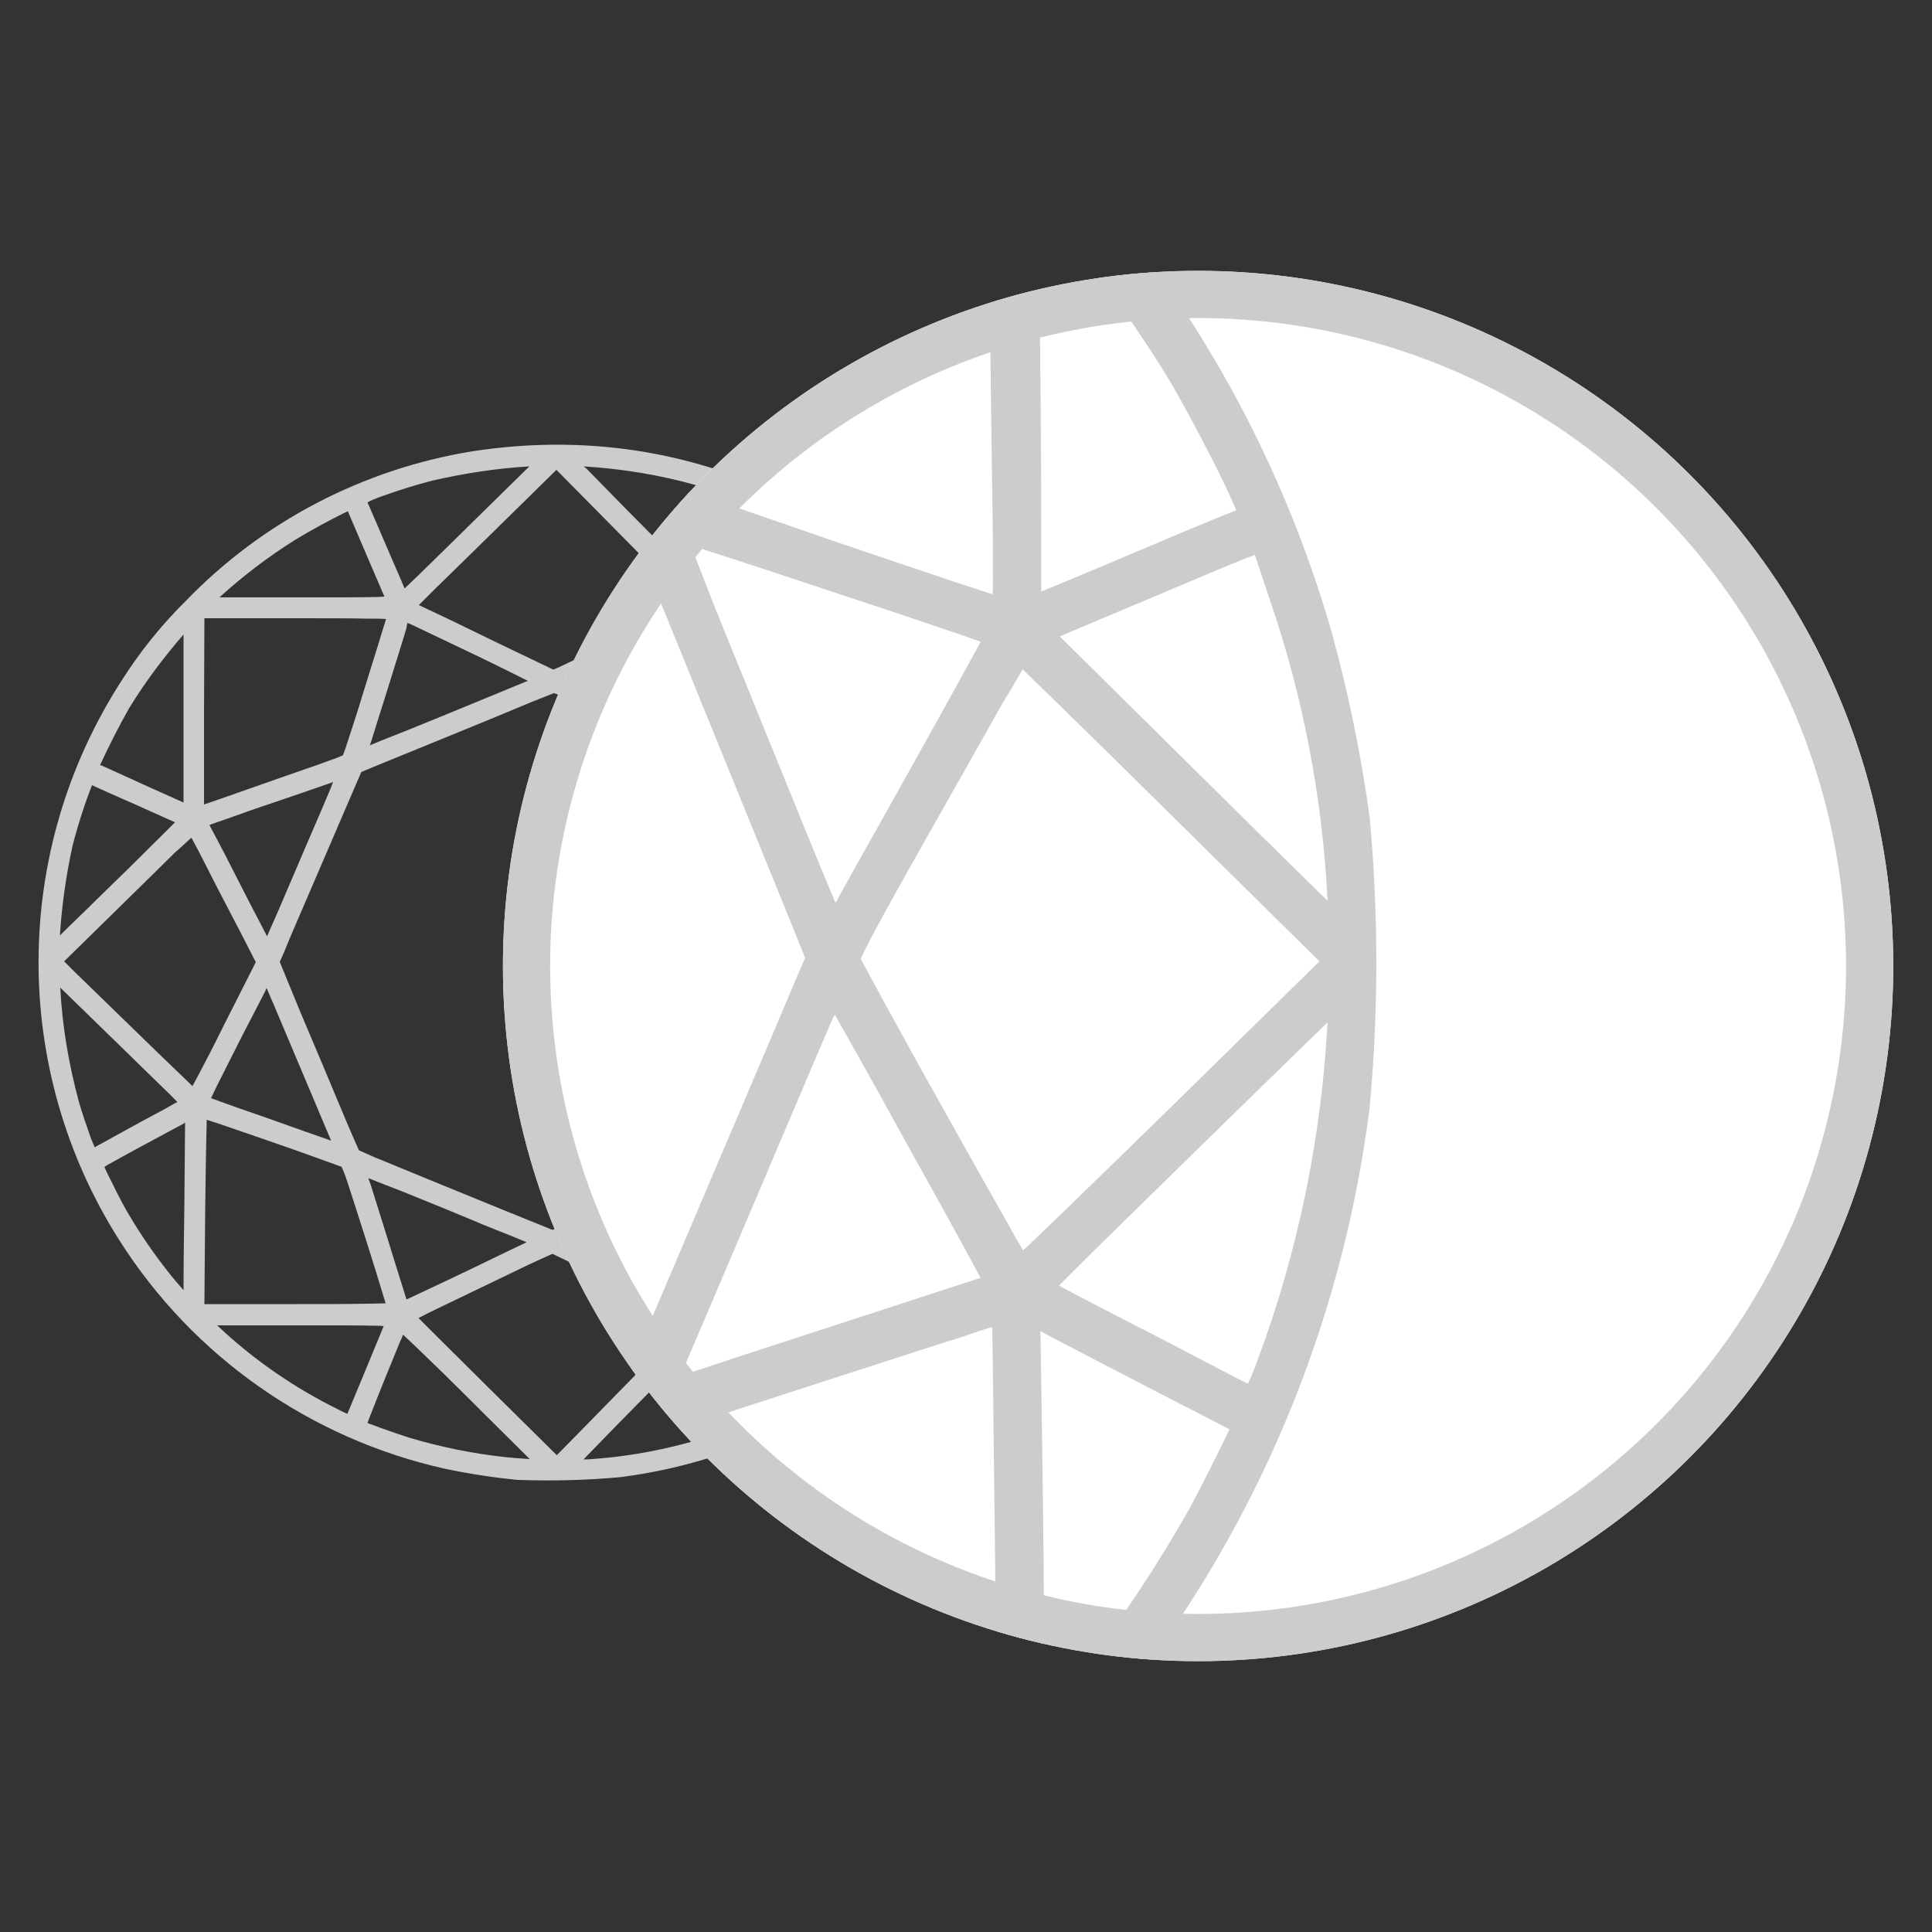 <?xml version="1.0" encoding="utf-8"?>
<!-- Generator: Adobe Illustrator 26.3.1, SVG Export Plug-In . SVG Version: 6.00 Build 0)  -->
<svg version="1.1" id="Layer_1" xmlns="http://www.w3.org/2000/svg" xmlns:xlink="http://www.w3.org/1999/xlink" x="0px" y="0px"
	 viewBox="0 0 500 500" style="enable-background:new 0 0 500 500;" xml:space="preserve">
<rect x="0" y="0" width="500" height="500" fill="#333333" stroke="none"/>
<style type="text/css">
	.st0{fill:#CCCCCC;}
	.st1{fill:#FFFFFF;}
	.st2{fill:none;stroke:#CCCCCC;stroke-width:12.223;}
	.st3{clip-path:url(#SVGID_00000050640142730170499220000005238335164397151913_);}
</style>
<g>
	<path id="f95066d0494576a2cfe30c0bdf1c0d50" class="st0" d="M145.8,115.1c-7.9-0.1-15.8,0.5-23.6,1.7C94,121.4,68,134.9,48.1,155.5
		c-6.3,6.2-11.9,13.2-16.6,20.6C3,220.2,2.8,276.8,30.9,321c19.1,30.1,49.4,51.3,84.2,59.1c6.2,1.3,12.6,2.3,18.9,2.9h0.2
		c8.7,0.3,17.5,0.1,26.2-0.7c61.1-7.7,109.1-55.8,116.9-116.9c1-10.9,1-21.8,0-32.7c-1-7-2.4-14-4.3-20.8
		C256.7,155,204.9,115.7,145.8,115.1L145.8,115.1z M151,120.7c9.9,0.6,19.7,2.2,29.3,4.9c2.4,0.7,5.7,1.8,8.5,2.8
		c1.3,0.5,2.4,0.9,3.3,1.2c-0.2,0.6-0.5,1.3-0.9,2.3c-1,2.4-2.4,5.8-4,9.5c-1.4,3.1-2.7,6.3-4.1,9.4l-0.6,1.4
		c-0.4-0.4-0.7-0.7-1.2-1.2c-2.8-2.7-5.5-5.4-8.2-8.1c-7.2-7.2-14.3-14.4-21.4-21.7L151,120.7z M137,120.7l-4.9,4.8l-17.3,17
		c-5.9,5.8-8.6,8.4-10.1,9.8l-1-2.4c-2.9-6.6-5.7-13.3-8.6-19.9c0.9-0.5,2.4-1.1,4.1-1.7c4.2-1.5,8.4-2.8,12.6-3.9
		C120.1,122.5,128.5,121.2,137,120.7L137,120.7z M144,121.6l17.4,17.6c4.5,4.5,8.9,9,13.3,13.6c1.5,1.6,2.7,2.8,3.6,3.7l-2.4,1.2
		c-3.1,1.5-7.3,3.6-12,5.8c-6.4,3.1-12.8,6.1-19.3,9.2l-1.4,0.6l-2.5-1.2c-7.6-3.6-15.2-7.3-22.8-11c-3.1-1.5-6.3-3-9.5-4.5l0,0
		c1.2-1.2,2.8-2.8,4.6-4.6c3.6-3.5,12.4-12.1,19.5-19.1L144,121.6L144,121.6z M197.2,132c0.1,0,0.2,0.1,0.3,0.1
		c1.4,0.6,3.8,1.8,7.3,3.7c9.5,5.2,18.4,11.5,26.4,18.8h-20.9h-23.1l0.1-0.2c3-7.1,6.1-14.2,9.2-21.2
		C196.9,132.7,197,132.3,197.2,132L197.2,132z M90,132.3c0,0.1,0.1,0.1,0.1,0.2c0.5,1.2,3,7,5.6,13.1l3.4,7.9l0.4,0.9
		c-0.6,0-1,0.1-2,0.1c-3.8,0.1-10.3,0.1-20.5,0.1H56.8c6-5.5,12.6-10.5,19.6-14.9c4.3-2.6,8.7-5,13.2-7.2L90,132.3L90,132.3z
		 M52.9,160h23.9c7.2,0,13.7,0,18.3,0.1c2,0,3.6,0,4.8,0.1c-0.4,1.5-1.1,3.4-1.7,5.6c-1.4,4.4-2.9,9.3-3.4,10.9
		c-1.4,4.6-2.8,9.1-4.3,13.6c-0.6,1.8-1,3.2-1.4,4.2c-0.1,0.4-0.3,0.7-0.4,1c-0.6,0.2-1.1,0.5-1.7,0.7c-2.1,0.8-6.1,2.2-13.6,4.8
		c-5.8,2-13.3,4.7-16.8,5.9l-3.8,1.3c0-1.3,0-2.8,0-4.9c0-4.8,0-11.5,0-18.8L52.9,160L52.9,160z M210.3,160h24.1v9
		c0,6.1,0.1,17.9,0.3,26.3c0.1,4.5,0.1,8.3,0.1,10.9c0,0.6,0,0.9,0,1.3l-4-1.3c-3.8-1.3-8.8-2.9-13.7-4.6c-4.5-1.5-9.1-3.1-13.6-4.7
		c-1.8-0.7-3.4-1.2-4.5-1.6l-0.9-0.3c0-0.1-0.1-0.1-0.1-0.2c-0.2-0.7-0.6-1.6-1-2.8c-0.8-2.3-1.8-5.4-2.9-8.8
		c-2.6-8.1-4.5-14.5-5.9-18.9c-0.6-1.8-0.9-3.1-1.3-4.1l4.9,0C196.6,160,203.2,160,210.3,160L210.3,160z M105.5,161.2
		c0.9,0.4,1.8,0.8,3,1.4c11,5.2,18.9,9,24.1,11.6l4,2l-22.1,9.1c-6.1,2.5-11.8,4.8-15.9,6.4l-2.9,1.2l0.4-1.1
		c0.9-3,2.2-7.1,3.6-11.5c3-9.7,4.7-15,5.5-17.8C105.3,161.7,105.3,161.6,105.5,161.2L105.5,161.2z M181.5,161.2l0.9,3
		c1,3.1,2.3,7.3,3.7,11.6c2.4,7.6,4.4,14.1,5.3,16.8l-20.2-8.1c-7-2.8-14.1-5.6-21.1-8.5c2.1-1,5.4-2.6,9.5-4.5
		c5.9-2.8,11.8-5.6,17.7-8.4C178.7,162.5,180.1,161.9,181.5,161.2L181.5,161.2z M239.9,163.4c5.5,6.2,10.5,12.8,14.8,19.9
		c1.2,2.1,3,5.4,4.6,8.4c1.4,2.8,2.6,5.2,3,6.3l0,0l-2.6,1.1c-2.1,0.9-4.9,2-7.9,3.3c-3.8,1.6-7.6,3.2-11.5,4.8V199
		c0-6.3-0.1-18.1-0.2-26.4L239.9,163.4L239.9,163.4z M47.5,164.2v18.4l0,0v2.1c0,7.7,0,15.4,0,23l-0.2-0.1l-7.6-3.4
		c-4.4-2-8.8-4-13.2-6l-0.6-0.2c2.3-5,4.8-9.9,7.5-14.7C37.5,176.6,42.3,170.2,47.5,164.2L47.5,164.2z M143.2,179.3l0.2,0.1l1.6,0.6
		c1.4,0.5,3.3,1.3,5.7,2.2c4.7,1.9,11.2,4.4,18.2,7.3l24.8,9.9l9.3,22.9c5.3,13,10,24.5,10.3,25.4l0.4,0.9l-1.1,2.6
		c-0.8,1.9-5.6,13.3-10.7,25.3l-8.9,21l-19.7,8.2c-8.6,3.6-17.2,7.2-25.8,10.7l-4.5,1.9l-12.1-4.9c-16.4-6.7-26-10.6-31.5-12.9
		c-2.8-1.1-4.5-1.9-5.6-2.4c-0.4-0.2-0.7-0.3-0.9-0.4c-0.4-0.9-0.8-1.8-1.2-2.7c-0.9-2-2-4.6-3.2-7.5c-2.4-5.8-7.1-16.9-10.4-24.7
		c-1.4-3.4-2.8-6.8-4.2-10.2c-0.4-1.1-0.9-2.1-1.3-3.2l-0.2-0.5l0.6-1.3c0.6-1.3,1.3-3.2,2.3-5.5c2-4.6,4.7-11,7.7-17.9l10.5-24.4
		l3.1-1.3c10-4.1,35.1-14.3,38.5-15.8c3.8-1.6,6-2.4,7.2-2.9S143.4,179.4,143.2,179.3L143.2,179.3z M200.7,202l2,0.7
		c3.7,1.2,8.5,2.8,13.4,4.4s9.8,3.2,13.4,4.5c1.6,0.5,2.8,1,3.9,1.3l-0.2,0.4c-3.8,7-7.7,13.9-11.6,20.8c-1.4,2.4-2.7,4.9-4.1,7.3
		c-0.2,0.3-0.3,0.6-0.5,0.9l-0.1-0.1c-1-2.4-2.4-5.8-3.9-9.4l-9.8-24C202.3,206.1,201.4,203.8,200.7,202L200.7,202z M86.2,202.4
		c-0.2,0.5-0.3,0.7-0.5,1.3c-1.8,4.4-5.2,12.1-10.9,25.5c-2,4.7-3.8,8.9-5.2,12l-0.5,1.1c-0.2-0.3-0.2-0.4-0.4-0.8
		c-2.7-5.1-5.3-10.2-7.9-15.3c-1.8-3.6-3.7-7.2-5.6-10.8c-0.4-0.7-0.7-1.3-1-1.9c1-0.4,2.3-0.8,4-1.4c3.6-1.3,8.4-3,13.2-4.6
		s9.6-3.3,13.1-4.5L86.2,202.4L86.2,202.4z M264.3,203.1c0.4,1.1,0.9,2.6,1.7,5.1c3.7,10.9,5.9,22.4,6.5,33.9l-1.6-1.6
		c-4.3-4.2-8.5-8.4-12.8-12.6l-15.8-15.6c1.2-0.5,3.1-1.3,5.1-2.2l11.4-4.8c1.8-0.8,3.6-1.5,4.9-2L264.3,203.1z M23.8,203.2l2.2,1
		c2.4,1.1,5.6,2.5,8.8,3.9s6.4,2.9,8.9,4l1.6,0.7c-0.6,0.6-1,1-2,2c-6.3,6.3-12.6,12.5-19,18.7c-2.9,2.9-5.9,5.7-8.8,8.6
		c0.5-7.8,1.6-15.6,3.3-23.3c0.6-2.4,1.9-6.9,3.2-10.7C22.7,206.2,23.3,204.5,23.8,203.2L23.8,203.2z M238.1,216
		c0.9,0.9,2.1,2,3.7,3.5c3.4,3.3,7.9,7.8,13,12.8l16.8,16.6l-16.8,16.5c-4.3,4.2-8.7,8.5-13,12.7c-1.5,1.5-2.7,2.6-3.6,3.5
		c-0.5-0.9-1.1-1.9-1.8-3.2c-2.3-4-4.6-8.1-6.8-12.2c-2.3-4.1-4.5-8.2-6.8-12.3c-0.9-1.7-1.7-3.1-2.3-4.2c-0.2-0.4-0.4-0.7-0.5-1v0
		c0.2-0.5,0.7-1.4,1.4-2.7c1.3-2.5,3.6-6.5,7.1-12.7c2.1-3.8,5.5-9.7,7.5-13.2C236.7,218.4,237.5,217.1,238.1,216L238.1,216z
		 M49.5,216.8l0.2,0.3c0.9,1.6,2.1,3.9,3.3,6.3c2.5,5,6.7,13,9.2,17.8l4,7.8l-8.5,16.8c-2.4,4.9-4.7,9.3-6.4,12.5
		c-0.6,1.2-1.1,2-1.5,2.8l-1.1-1.1c-2.6-2.5-5.2-5-7.8-7.5c-7.2-7-14.4-14-21.6-21l-2.7-2.7l5.4-5.3c11.5-11.3,18.8-18.4,23.2-22.8
		C47.3,218.9,48.5,217.7,49.5,216.8z M216.9,254.9l1.4,2.4c2.2,4,4.5,8,6.7,12.1c2.2,4,4.4,8,6.6,12c0.7,1.3,1.3,2.3,1.8,3.2
		c-9.8,3.2-19.5,6.3-29.3,9.6l0,0l-0.3,0.1c-1.6,0.5-2.9,0.9-4.2,1.4l1-2.4l5.3-12.4c4-9.4,8.6-20.1,10.9-25.6
		C216.9,255.1,216.9,255.1,216.9,254.9L216.9,254.9z M15.6,255.6l3.5,3.4c8.9,8.7,18.3,17.8,23.8,23.2c1.2,1.1,2.2,2.2,3,3
		c-0.9,0.5-1.7,0.9-3.6,2c-4.3,2.3-5.3,2.8-13.6,7.4c-1.6,0.9-3.1,1.7-4.2,2.3c-0.3-0.8-0.7-1.6-1-2.4c-1.1-3.1-2.2-6.3-3.1-9.4
		C17.8,275.4,16.1,265.6,15.6,255.6L15.6,255.6z M69,255.7c0.6,1.4,1.2,2.9,2.1,4.9c2.2,5.2,5.1,12.1,7.8,18.5
		c1.1,2.5,3.3,7.9,5.1,12.1c0.7,1.6,1.2,2.8,1.7,4c-2-0.7-10.3-3.6-18.4-6.5c-3.5-1.2-7-2.4-10.5-3.7l-2.2-0.8
		c0.4-0.8,0.9-1.8,1.5-3.1c1.6-3.2,3.8-7.5,6.2-12.3c2.1-4.1,4.2-8.1,6.3-12.2C68.7,256.3,68.8,256.1,69,255.7L69,255.7z
		 M272.6,255.8c-0.7,13-3.3,25.8-7.8,38c-0.4,1.1-0.8,2-1.1,2.8c-0.5-0.2-0.9-0.5-1.5-0.8c-4.2-2.2-8.4-4.4-12.7-6.6
		c-2.3-1.2-4.5-2.3-6.7-3.5l-0.4-0.2l0.3-0.3c1.3-1.4,3.2-3.2,5.3-5.2C261.7,266.3,270,258.3,272.6,255.8L272.6,255.8z M53.5,289.8
		l3.1,1c3.5,1.2,8.1,2.8,12.8,4.4s9.4,3.3,13,4.6c1.9,0.7,3.9,1.4,5.8,2.1c0.1,0,0.1,0,0.2,0.1c0.4,0.8,0.7,1.6,1,2.4
		c0.9,2.6,2.4,7.4,5.2,16.1c1.8,5.6,3.5,11.2,5.2,16.8c-1.3,0-2.8,0.1-4.8,0.1c-4.7,0.1-11.1,0.1-18.2,0.1H52.9l0.2-24.2
		C53.2,305.5,53.3,297.7,53.5,289.8L53.5,289.8z M234.7,290.1c0,1.3,0,2.9,0.1,5c0.1,4.8,0.1,11.5,0.2,18.8l0.2,24.4h-24.6
		c-7.4,0-14.1,0-18.9-0.1c-2.2,0-3.8,0-5.1-0.1l0.1-0.2c0.5-1.7,1.1-3.9,1.8-6.4c1.5-4.9,4-13.8,5.8-19.6l2.8-9.6l19.6-6.4
		c5.7-1.8,10.9-3.5,14.7-4.7L234.7,290.1L234.7,290.1z M47.9,290.5L47.7,313c-0.1,7-0.2,14-0.2,20.9c-1.4-1.6-2.8-3.2-4.1-4.9
		c-3.5-4.4-6.7-9.1-9.6-13.9c-1.1-1.8-3.1-5.4-4.6-8.6c-0.7-1.4-1.4-2.7-2-4.1c-0.1-0.2-0.1-0.3-0.2-0.4c0.5-0.3,0.9-0.6,1.9-1.1
		c3-1.7,8.5-4.7,18.6-10.1L47.9,290.5L47.9,290.5z M240.2,290.6l1.1,0.6c2.4,1.3,8.3,4.3,13.1,6.8l6.2,3.2l0.9,0.5
		c-0.3,0.6-0.5,1.1-0.9,1.9c-1,2.1-2.4,4.8-3.5,6.9c-3.6,6.3-7.6,12.4-12,18.1c-1.4,1.8-2.9,3.6-4.5,5.3v-5.7
		c0-8.7-0.1-17.5-0.3-26.2L240.2,290.6L240.2,290.6z M190.7,304.4c-1.9,6.3-7.3,24.8-8.6,29.1c-0.4,1.4-0.8,2.6-1.1,3.6
		c-1-0.5-2.3-1.1-4-1.9c-4.3-2.1-8.6-4.3-12.9-6.4c-4.3-2.1-8.6-4.3-12.8-6.4l-1.8-0.9l1.4-0.6c3.3-1.4,7.9-3.3,12.8-5.4l11-4.6
		l12.3-5.1C188.9,305.1,189.7,304.8,190.7,304.4L190.7,304.4z M95.3,304.9c2.3,0.9,5.3,2.1,8.7,3.4c7,2.8,15,6.1,19.3,7.9
		c1,0.5,5.2,2.1,9.4,3.8l3.6,1.5c-2.2,1-6.1,2.9-9.4,4.5c-3.3,1.6-6.8,3.3-10.2,4.9l-8.7,4.1l-2.8,1.3l-1-3.2
		c-1.1-3.4-2.5-8.1-4.1-13.2c-1.6-5.1-3.1-9.9-4.2-13.4L95.3,304.9L95.3,304.9z M143,324.5c1.9,0.9,3.7,1.8,5.6,2.7
		c3.6,1.8,8.4,4.1,13.1,6.4s9.4,4.7,12.9,6.5c1.4,0.7,2.4,1.2,3.4,1.7l-1.4,1.5c-2,2.1-4.9,5-7.9,8.2L150,370.6l-5.9,6l-18.1-17.9
		c-4.6-4.6-9.3-9.2-13.9-13.8c-1.6-1.6-2.8-2.8-3.8-3.8l1-0.5c2.1-1.1,5.1-2.5,8.4-4.1l18.9-9.1c1.9-0.9,3.7-1.7,5-2.3
		C142.1,324.9,142.6,324.6,143,324.5L143,324.5z M76.8,343c10.2,0,16.7,0,20.5,0.1c1,0,1.4,0,2,0.1c-2.2,5.3-8.9,21.6-9.4,22.7
		c-0.7-0.3-1.4-0.6-2.1-1c-11.6-5.7-22.2-13-31.6-21.9L76.8,343L76.8,343z M187.1,343.7h44c-9.3,8.6-19.9,15.8-31.3,21.4h0
		c-0.9,0.4-1.6,0.8-2.3,1.1l-0.7-1.4c-0.9-2-2.2-4.7-3.5-7.6C190.9,352.1,188.6,347,187.1,343.7L187.1,343.7z M104.3,345.4
		c1,0.9,2.1,2,3.7,3.5c4.6,4.4,9.2,8.9,13.7,13.4l3.6,3.6l11.8,11.7c-1.4-0.1-2.2-0.1-6.3-0.5c-8.4-0.9-16.7-2.6-24.8-5
		c-2.5-0.8-5.1-1.7-7.6-2.6c-1.3-0.5-2.4-0.9-3.3-1.2c0.2-0.7,0.5-1.4,0.9-2.4c1-2.5,2.3-5.9,3.7-9.3c1.4-3.4,2.8-6.8,3.8-9.3
		C103.9,346.5,104.1,346,104.3,345.4L104.3,345.4z M182.1,345.9c0.7,1.5,2.9,6.4,5.1,11.4c2.3,5,4.5,10,5.1,11.2l-2.5,1
		c-11.7,4.5-24,7.2-36.5,8.1c-1,0.1-1.4,0.1-2.3,0.1c5.9-6.1,11.9-12.2,17.9-18.3c4-4,7.8-7.9,10.6-10.8L182.1,345.9L182.1,345.9z"
		/>
	<g id="Group_59" transform="translate(19.666 0)">
		<g id="Ellipse_2" transform="translate(0 0)">
			<circle class="st1" cx="290.4" cy="250" r="179.9"/>
			<circle class="st2" cx="290.4" cy="250" r="173.8"/>
		</g>
		<g>
			<defs>
				<circle id="SVGID_1_" cx="290.4" cy="250" r="179.9"/>
			</defs>
			<clipPath id="SVGID_00000098907645091006040890000005394217731222369419_">
				<use xlink:href="#SVGID_1_"  style="overflow:visible;"/>
			</clipPath>
			<g id="Mask_Group_4" style="clip-path:url(#SVGID_00000098907645091006040890000005394217731222369419_);">
				<path id="f95066d0494576a2cfe30c0bdf1c0d50-2" class="st0" d="M33.2-58.2c-18.1-0.2-36.2,1.1-54.1,4
					C-85.7-43.8-145.4-12.7-191,34.5c-14.4,14.3-27.2,30.2-38.1,47.3c-65.3,101.1-65.8,230.9-1.3,332.5
					c43.9,69,113.4,117.7,193.2,135.5c14.3,3,28.8,5.2,43.3,6.6h0.4c20.1,0.7,40.1,0.1,60.2-1.6C206.8,537,317.1,426.7,334.8,286.6
					c2.3-25,2.3-50.1,0-75.1c-2.2-16.1-5.5-32.1-9.8-47.8C287.5,33.4,168.9-56.8,33.2-58.2L33.2-58.2z M45-45.3
					c22.7,1.4,45.2,5.1,67.1,11.3c5.4,1.6,13.1,4.2,19.5,6.5c3,1.1,5.5,2.1,7.5,2.9c-0.6,1.5-1.2,3-2,5.2
					c-2.3,5.6-5.5,13.3-9.2,21.7c-3.1,7.2-6.3,14.4-9.5,21.6L117,27c-0.9-0.9-1.6-1.5-2.8-2.7c-6.3-6.2-12.6-12.4-18.8-18.7
					C78.9-10.8,62.5-27.4,46.3-44L45-45.3z M13-45.2l-11.2,11C-9.5-23.1-27.3-5.4-37.9,4.9c-13.6,13.4-19.7,19.4-23.2,22.6l-2.4-5.4
					C-70.1,6.9-76.6-8.3-83.1-23.6c2.2-1,5.5-2.4,9.5-3.9c9.5-3.4,19.2-6.4,29-8.9C-25.7-41.2-6.5-44.2,13-45.2L13-45.2z M29.1-43.3
					L69.1-2.9C79.3,7.4,89.5,17.8,99.7,28.2c3.5,3.6,6.1,6.3,8.3,8.6c-1.7,0.9-3.3,1.6-5.7,2.8c-7,3.5-16.8,8.2-27.5,13.3
					c-14.7,7-29.4,14-44.2,21l-3.1,1.5l-5.8-2.7C4.3,64.2-13.2,55.8-30.6,47.3c-7.2-3.5-14.5-7-21.8-10.3c0,0,0.1-0.1,0.1-0.1
					c2.7-2.8,6.4-6.5,10.5-10.5C-33.4,18.3-13.3-1.5,3-17.5L29.1-43.3L29.1-43.3z M151.2-19.5c0.3,0.1,0.5,0.1,0.7,0.2
					c3.2,1.3,8.6,4.1,16.9,8.5c21.9,11.9,42.2,26.4,60.7,43.1h-47.9h-52.9l0.2-0.4c7-16.3,14-32.5,21.1-48.7
					C150.4-18,150.8-18.7,151.2-19.5L151.2-19.5z M-94.8-18.7c0.1,0.2,0.2,0.3,0.3,0.5c1.1,2.7,6.9,16,13,29.9l7.9,18.2l0.9,2.1
					c-1.5,0-2.3,0.1-4.5,0.2c-8.8,0.2-23.5,0.2-47,0.2h-46.5C-157,19.7-141.9,8.2-126-1.7c9.8-5.9,19.9-11.4,30.2-16.5
					C-95.3-18.4-95.1-18.5-94.8-18.7L-94.8-18.7z M-179.9,44.8h54.8c16.4,0,31.3,0.1,42.1,0.1c4.7,0,8.2,0.1,11.1,0.1
					c-1,3.4-2.4,7.9-3.9,12.8C-79,68.1-82.4,79.3-83.5,83c-3.2,10.4-6.4,20.9-9.8,31.2c-1.3,4-2.4,7.3-3.2,9.7
					c-0.3,1-0.6,1.7-0.8,2.3c-1.3,0.6-2.6,1.1-3.9,1.6c-4.8,1.8-14,5-31.2,11c-13.2,4.6-30.6,10.7-38.6,13.6
					c-3.3,1.2-6.2,2.2-8.7,3.1c0-3-0.1-6.5-0.1-11.2c-0.1-11-0.1-26.3-0.1-43.1L-179.9,44.8L-179.9,44.8z M181.3,44.8h55.2v20.6
					c0,14.1,0.3,41.2,0.6,60.3c0.2,10.4,0.2,19,0.2,25c0,1.3,0,2-0.1,3.1c-2.5-0.8-5.4-1.8-9.2-3c-8.7-2.9-20.1-6.8-31.4-10.6
					c-10.4-3.6-20.8-7.2-31.2-10.8c-4.3-1.5-7.8-2.8-10.3-3.7c-0.9-0.3-1.5-0.6-2.1-0.8c-0.1-0.2-0.1-0.3-0.2-0.6
					c-0.5-1.5-1.3-3.7-2.2-6.3c-1.8-5.3-4.1-12.5-6.6-20.2c-5.9-18.7-10.4-33.3-13.5-43.3c-1.3-4.1-2.1-6.9-2.9-9.5
					c2.9,0,6.5-0.1,11.2-0.1C149.7,44.9,164.8,44.8,181.3,44.8L181.3,44.8z M-59.3,47.6c2,0.9,4.2,1.9,6.8,3.2
					c25.2,12,43.4,20.7,55.3,26.5c4.2,2,6.6,3.2,9.3,4.5l-50.8,20.8c-14.1,5.8-27,11-36.4,14.8c-2.8,1.1-4.6,1.8-6.7,2.7l0.8-2.5
					c2.2-6.8,5.1-16.2,8.3-26.4c6.9-22.3,10.7-34.4,12.7-40.9C-59.7,48.8-59.6,48.5-59.3,47.6L-59.3,47.6z M115.1,47.6l2.2,6.8
					c2.3,7.2,5.3,16.8,8.4,26.6c5.5,17.4,10.1,32.3,12.1,38.6l-46.2-18.5c-16.2-6.5-32.3-12.9-48.5-19.4c4.8-2.3,12.4-5.9,21.8-10.4
					c13.5-6.5,27.1-12.9,40.6-19.3C108.7,50.6,111.9,49.1,115.1,47.6L115.1,47.6z M249,52.6c12.7,14.2,24,29.5,33.9,45.7
					c2.8,4.7,6.9,12.3,10.5,19.3c3.3,6.4,5.9,12,6.9,14.5c0,0,0,0-0.1,0c-1.5,0.6-3.6,1.4-6,2.4c-4.9,2-11.3,4.7-18.1,7.6
					c-8.8,3.7-17.5,7.4-26.3,11v-18.8c0-14.4-0.2-41.6-0.5-60.5L249,52.6L249,52.6z M-192.3,54.5v42.3l0,0v4.9
					c0,17.6,0,35.2-0.1,52.9l-0.5-0.2c-4.5-2-10.6-4.8-17.4-7.9c-10.1-4.6-20.2-9.2-30.3-13.7l-1.3-0.5
					c5.2-11.5,10.9-22.8,17.3-33.7C-215.2,82.9-204.3,68.2-192.3,54.5L-192.3,54.5z M27.2,89.2l0.4,0.1l3.6,1.4
					c3.1,1.2,7.6,2.9,13,5.1c10.9,4.3,25.7,10.2,41.9,16.6l56.8,22.8l21.3,52.4c12.2,29.9,22.9,56.3,23.7,58.3l0.8,2l-2.6,6
					c-1.8,4.4-12.9,30.4-24.6,57.9l-20.5,48.2L96,378.9c-19.7,8.2-39.4,16.4-59.2,24.6l-10.4,4.3l-27.7-11.3
					c-37.6-15.3-59.6-24.3-72.3-29.6c-6.4-2.6-10.4-4.3-12.8-5.4c-1-0.4-1.6-0.7-2-0.9c-1-2-1.9-4.1-2.8-6.1
					c-2-4.5-4.6-10.6-7.3-17.1c-5.5-13.2-16.2-38.7-23.8-56.7c-3.3-7.7-6.5-15.5-9.7-23.3c-1-2.4-2-4.8-2.9-7.2l-0.4-1.1l1.3-3.1
					c1.3-3.1,3.1-7.4,5.3-12.7c4.5-10.6,10.7-25.2,17.5-41.1l24.1-56.1l7.2-2.9c22.9-9.3,80.4-32.9,88.4-36.1
					c8.7-3.6,13.8-5.7,16.6-6.7C27.6,89.2,27.8,89.3,27.2,89.2L27.2,89.2z M159.1,141.1l4.6,1.5c8.4,2.7,19.6,6.4,30.7,10.1
					c11.2,3.7,22.4,7.4,30.8,10.3c3.7,1.2,6.5,2.2,8.9,3.1l-0.5,1c-8.7,15.9-17.6,31.8-26.5,47.7c-3.2,5.6-6.3,11.2-9.4,16.8
					c-0.4,0.8-0.7,1.3-1.1,2l-0.2-0.3c-2.3-5.5-5.5-13.2-8.9-21.6l-22.4-55.1C162.8,150.5,160.7,145.4,159.1,141.1L159.1,141.1z
					 M-103.6,142.1c-0.5,1.2-0.6,1.5-1.2,3.1c-4.2,10.1-11.8,27.8-25.1,58.6c-4.6,10.7-8.8,20.4-11.9,27.5l-1.1,2.6
					c-0.4-0.7-0.5-1-1-1.8c-6.1-11.7-12.2-23.4-18.1-35.1c-4.2-8.3-8.5-16.5-12.8-24.8c-0.9-1.7-1.5-3-2.2-4.3
					c2.4-0.9,5.3-1.9,9.1-3.3c8.3-3,19.2-6.8,30.2-10.6s21.9-7.6,30.1-10.4C-106,143-105,142.7-103.6,142.1L-103.6,142.1z
					 M305.1,143.6c0.8,2.5,2,6,3.9,11.7c8.6,25.1,13.6,51.3,14.9,77.8l-3.8-3.7c-9.8-9.6-19.5-19.2-29.3-28.9l-36.2-35.8
					c2.9-1.2,7-3,11.6-4.9c5.8-2.4,17.5-7.4,26.1-11c4.3-1.8,8.3-3.5,11.2-4.6L305.1,143.6z M-246.6,144c1.5,0.6,3,1.3,5.1,2.2
					c5.5,2.4,12.9,5.7,20.3,9s14.7,6.6,20.3,9.2l3.6,1.7c-1.3,1.3-2.2,2.3-4.5,4.6c-14.5,14.4-29,28.7-43.5,42.9
					c-6.7,6.6-13.5,13.2-20.3,19.7c1.1-18,3.6-35.9,7.7-53.5c1.3-5.6,4.5-15.9,7.4-24.6c1.4-4.3,2.8-8.3,3.9-11.1L-246.6,144
					L-246.6,144z M245,173.2c2.1,2.1,4.8,4.7,8.3,8.1c7.7,7.5,18.3,17.9,29.9,29.4l38.6,38.1l-38.5,37.8
					c-9.9,9.7-19.9,19.4-29.9,29.1c-3.5,3.3-6.1,5.9-8.3,7.9c-1.2-2-2.5-4.3-4.2-7.4c-5.3-9.3-10.5-18.6-15.7-27.9
					c-5.3-9.4-10.5-18.8-15.7-28.3c-2.1-3.9-3.9-7.2-5.2-9.6c-0.5-0.9-0.9-1.6-1.2-2.2v-0.1c0.5-1.2,1.6-3.3,3.1-6.2
					c3.1-5.8,8.2-15,16.2-29.1c4.9-8.6,12.6-22.3,17.1-30.3C241.7,178.9,243.6,175.7,245,173.2L245,173.2z M-187.8,175l0.4,0.8
					c2,3.7,4.7,8.9,7.6,14.5c5.8,11.4,15.3,29.8,21,40.8l9.2,17.8l-19.5,38.5c-5.7,11.2-10.9,21.4-14.7,28.7
					c-1.4,2.7-2.4,4.6-3.4,6.5l-2.6-2.4c-6-5.7-11.9-11.4-17.8-17.1c-16.6-16-33.1-32-49.5-48.1l-6.3-6.1l12.4-12.2
					c26.3-25.8,43-42.3,53.3-52.3C-193,179.8-190.1,177-187.8,175L-187.8,175z M196.4,262.6l3.1,5.5c5.2,9.2,10.3,18.4,15.4,27.7
					c5.1,9.2,10.2,18.3,15.2,27.5c1.7,3.1,2.9,5.4,4,7.4c-22.4,7.3-44.8,14.6-67.2,21.9l0,0l-0.8,0.3c-3.7,1.2-6.7,2.2-9.6,3.1
					l2.4-5.7l12.1-28.4c9.2-21.6,19.6-46.2,25-58.7C196.2,263,196.3,262.9,196.4,262.6L196.4,262.6z M-265.6,264.2
					c2.2,2.2,4.5,4.4,8.1,7.9c20.5,20,42.1,40.9,54.7,53.2c2.7,2.6,5,4.9,6.9,6.9c-2,1.1-3.9,2.2-8.3,4.5
					c-9.8,5.2-12.1,6.5-31.2,16.9c-3.7,2-7.1,3.9-9.6,5.2c-0.8-1.9-1.5-3.7-2.2-5.6c-2.6-7.1-5-14.3-7.2-21.6
					C-260.5,309.5-264.3,286.9-265.6,264.2L-265.6,264.2z M-142.9,264.3c1.4,3.3,2.8,6.6,4.8,11.2c5.1,12,11.7,27.7,17.9,42.5
					c2.4,5.8,7.7,18.3,11.7,27.8c1.5,3.6,2.7,6.4,3.8,9.3c-4.7-1.7-23.6-8.3-42.2-14.9c-8-2.8-16-5.6-24.1-8.5
					c-2.2-0.8-3.6-1.3-5.1-1.8c0.9-1.9,2-4,3.4-6.9c3.6-7.2,8.6-17.2,14.2-28.2c4.7-9.4,9.5-18.7,14.3-28
					C-143.7,265.7-143.4,265.2-142.9,264.3L-142.9,264.3z M323.9,264.6c-1.6,29.8-7.6,59.2-18,87.1c-0.9,2.5-1.8,4.7-2.6,6.4
					c-1.1-0.5-2.2-1.1-3.4-1.7c-9.7-5.1-19.3-10.1-29.1-15.1c-5.2-2.7-10.3-5.3-15.5-8.1c-0.4-0.2-0.6-0.3-0.9-0.5l0.7-0.7
					c3.1-3.1,7.4-7.4,12.1-12C299,288.8,318,270.3,323.9,264.6L323.9,264.6z M-178.7,342.6l7,2.4c8,2.8,18.7,6.4,29.4,10.2
					c10.8,3.8,21.6,7.6,29.9,10.5c4.4,1.6,8.9,3.2,13.3,4.8c0.1,0.1,0.3,0.1,0.4,0.1c0.8,1.8,1.6,3.7,2.2,5.6
					c2.1,6.1,5.7,17.1,11.8,36.8c4,12.9,8,25.8,12,38.6c-2.9,0.1-6.3,0.1-11,0.2c-10.7,0.1-25.5,0.2-41.8,0.2h-54.3l0.5-55.5
					C-179.2,378.6-179,360.6-178.7,342.6L-178.7,342.6z M237.1,343.4c0.1,3,0.1,6.7,0.2,11.6c0.1,11.1,0.3,26.3,0.5,43l0.6,55.9
					h-56.5c-16.9,0-32.3-0.1-43.4-0.2c-5,0-8.7-0.1-11.8-0.2l0.1-0.5c1.1-3.8,2.6-9,4.3-14.6c3.3-11.3,9.3-31.5,13.2-45l6.4-22
					l45-14.6c13.1-4.2,24.9-8.1,33.6-10.8C232.6,344.8,234.9,344.1,237.1,343.4L237.1,343.4z M-191.4,344.1l-0.5,51.6
					c-0.2,16-0.3,32-0.6,48c-3.2-3.7-6.4-7.4-9.5-11.2c-8-10.2-15.4-20.9-22.1-32c-2.6-4.3-6.9-12.4-10.6-19.6
					c-1.6-3.1-3.2-6.2-4.7-9.4c-0.2-0.4-0.3-0.6-0.5-1c1.1-0.7,2-1.3,4.5-2.6c6.8-3.8,19.6-10.7,42.7-23.2L-191.4,344.1
					L-191.4,344.1z M249.6,344.5l2.6,1.4c5.5,2.9,19,9.9,30,15.6c5.5,2.8,10.5,5.4,14.2,7.3l2.1,1.1c-0.6,1.3-1.2,2.6-2.1,4.4
					c-2.4,4.9-5.5,11-8.1,15.9c-8.2,14.5-17.3,28.3-27.4,41.5c-3.3,4.1-6.7,8.2-10.3,12.2v-13.1c-0.1-20.1-0.3-40.1-0.6-60.2
					L249.6,344.5L249.6,344.5z M136.2,376c-4.3,14.6-16.7,56.9-19.6,66.7c-1,3.3-1.8,6-2.5,8.3c-2.4-1.2-5.4-2.6-9.1-4.5
					c-9.9-4.9-19.8-9.8-29.6-14.7c-9.8-4.9-19.6-9.8-29.3-14.7l-4-2.1l3.2-1.4c7.6-3.2,18.1-7.6,29.5-12.3c8.4-3.5,16.9-7,25.3-10.5
					l28.1-11.7C131.9,377.6,133.7,377,136.2,376L136.2,376z M-82.7,377.1c5.3,2,12.2,4.7,19.9,7.8c16,6.4,34.5,13.9,44.3,18.2
					c2.4,1,11.9,4.9,21.5,8.8c3.1,1.3,5.6,2.3,8.1,3.3c-4.9,2.3-13.9,6.6-21.5,10.3c-7.8,3.8-15.7,7.6-23.5,11.3l-19.9,9.5
					c-2.4,1.2-4.5,2.1-6.3,3l-2.3-7.3c-2.4-7.8-5.8-18.5-9.5-30.3s-7-22.7-9.5-30.6L-82.7,377.1L-82.7,377.1z M26.7,422.2
					c4.3,2,8.6,4,12.9,6.1c8.3,4,19.3,9.4,30.1,14.8s21.6,10.8,29.7,14.8c3.3,1.6,5.6,2.9,7.8,4c-1,1.1-1.9,2-3.3,3.5
					c-4.7,4.9-11.2,11.6-18.3,18.8L42.7,528l-13.6,13.8l-41.6-41.2c-10.6-10.5-21.3-21.1-31.8-31.7c-3.7-3.7-6.5-6.5-8.7-8.8
					l2.2-1.1c4.9-2.4,11.7-5.8,19.2-9.4l43.3-20.8c4.3-2.1,8.5-4,11.6-5.3C24.7,423,25.9,422.5,26.7,422.2L26.7,422.2z
					 M-125.2,464.5c23.5,0,38.2,0,47,0.2c2.3,0,3.1,0.1,4.6,0.2c-5,12.1-20.5,49.5-21.5,52c-1.6-0.7-3.2-1.5-4.7-2.2
					c-26.5-13-50.9-29.9-72.4-50.1L-125.2,464.5L-125.2,464.5z M127.8,466.2h100.9c-21.4,19.7-45.7,36.3-71.8,49.1h-0.1
					c-2,1-3.7,1.7-5.2,2.4l-1.6-3.3c-2.2-4.5-5-10.7-8.1-17.3C136.4,485.5,131.2,473.8,127.8,466.2L127.8,466.2z M-62,470
					c2.2,2.1,4.9,4.6,8.4,8c10.6,10.2,21.1,20.5,31.5,30.8l8.3,8.3l27,26.7c-3.3-0.2-5-0.2-14.5-1.1c-19.3-2-38.4-5.9-57-11.6
					c-5.8-1.9-11.6-3.9-17.3-6c-2.9-1.1-5.5-2.1-7.5-2.8c0.6-1.5,1.2-3.2,2-5.4c2.2-5.8,5.3-13.5,8.4-21.2s6.3-15.5,8.8-21.4
					C-63.1,472.5-62.7,471.4-62,470L-62,470z M116.3,471.2c1.5,3.5,6.6,14.7,11.8,26.2c5.3,11.6,10.4,23,11.6,25.6l-5.8,2.2
					c-26.9,10.2-55.1,16.5-83.8,18.5c-2.4,0.2-3.1,0.2-5.3,0.3c13.6-14.1,27.3-28.1,41-42c9.1-9.3,17.9-18.1,24.4-24.7
					C112.8,474.8,114.6,472.9,116.3,471.2L116.3,471.2z"/>
			</g>
		</g>
	</g>
</g>
</svg>
